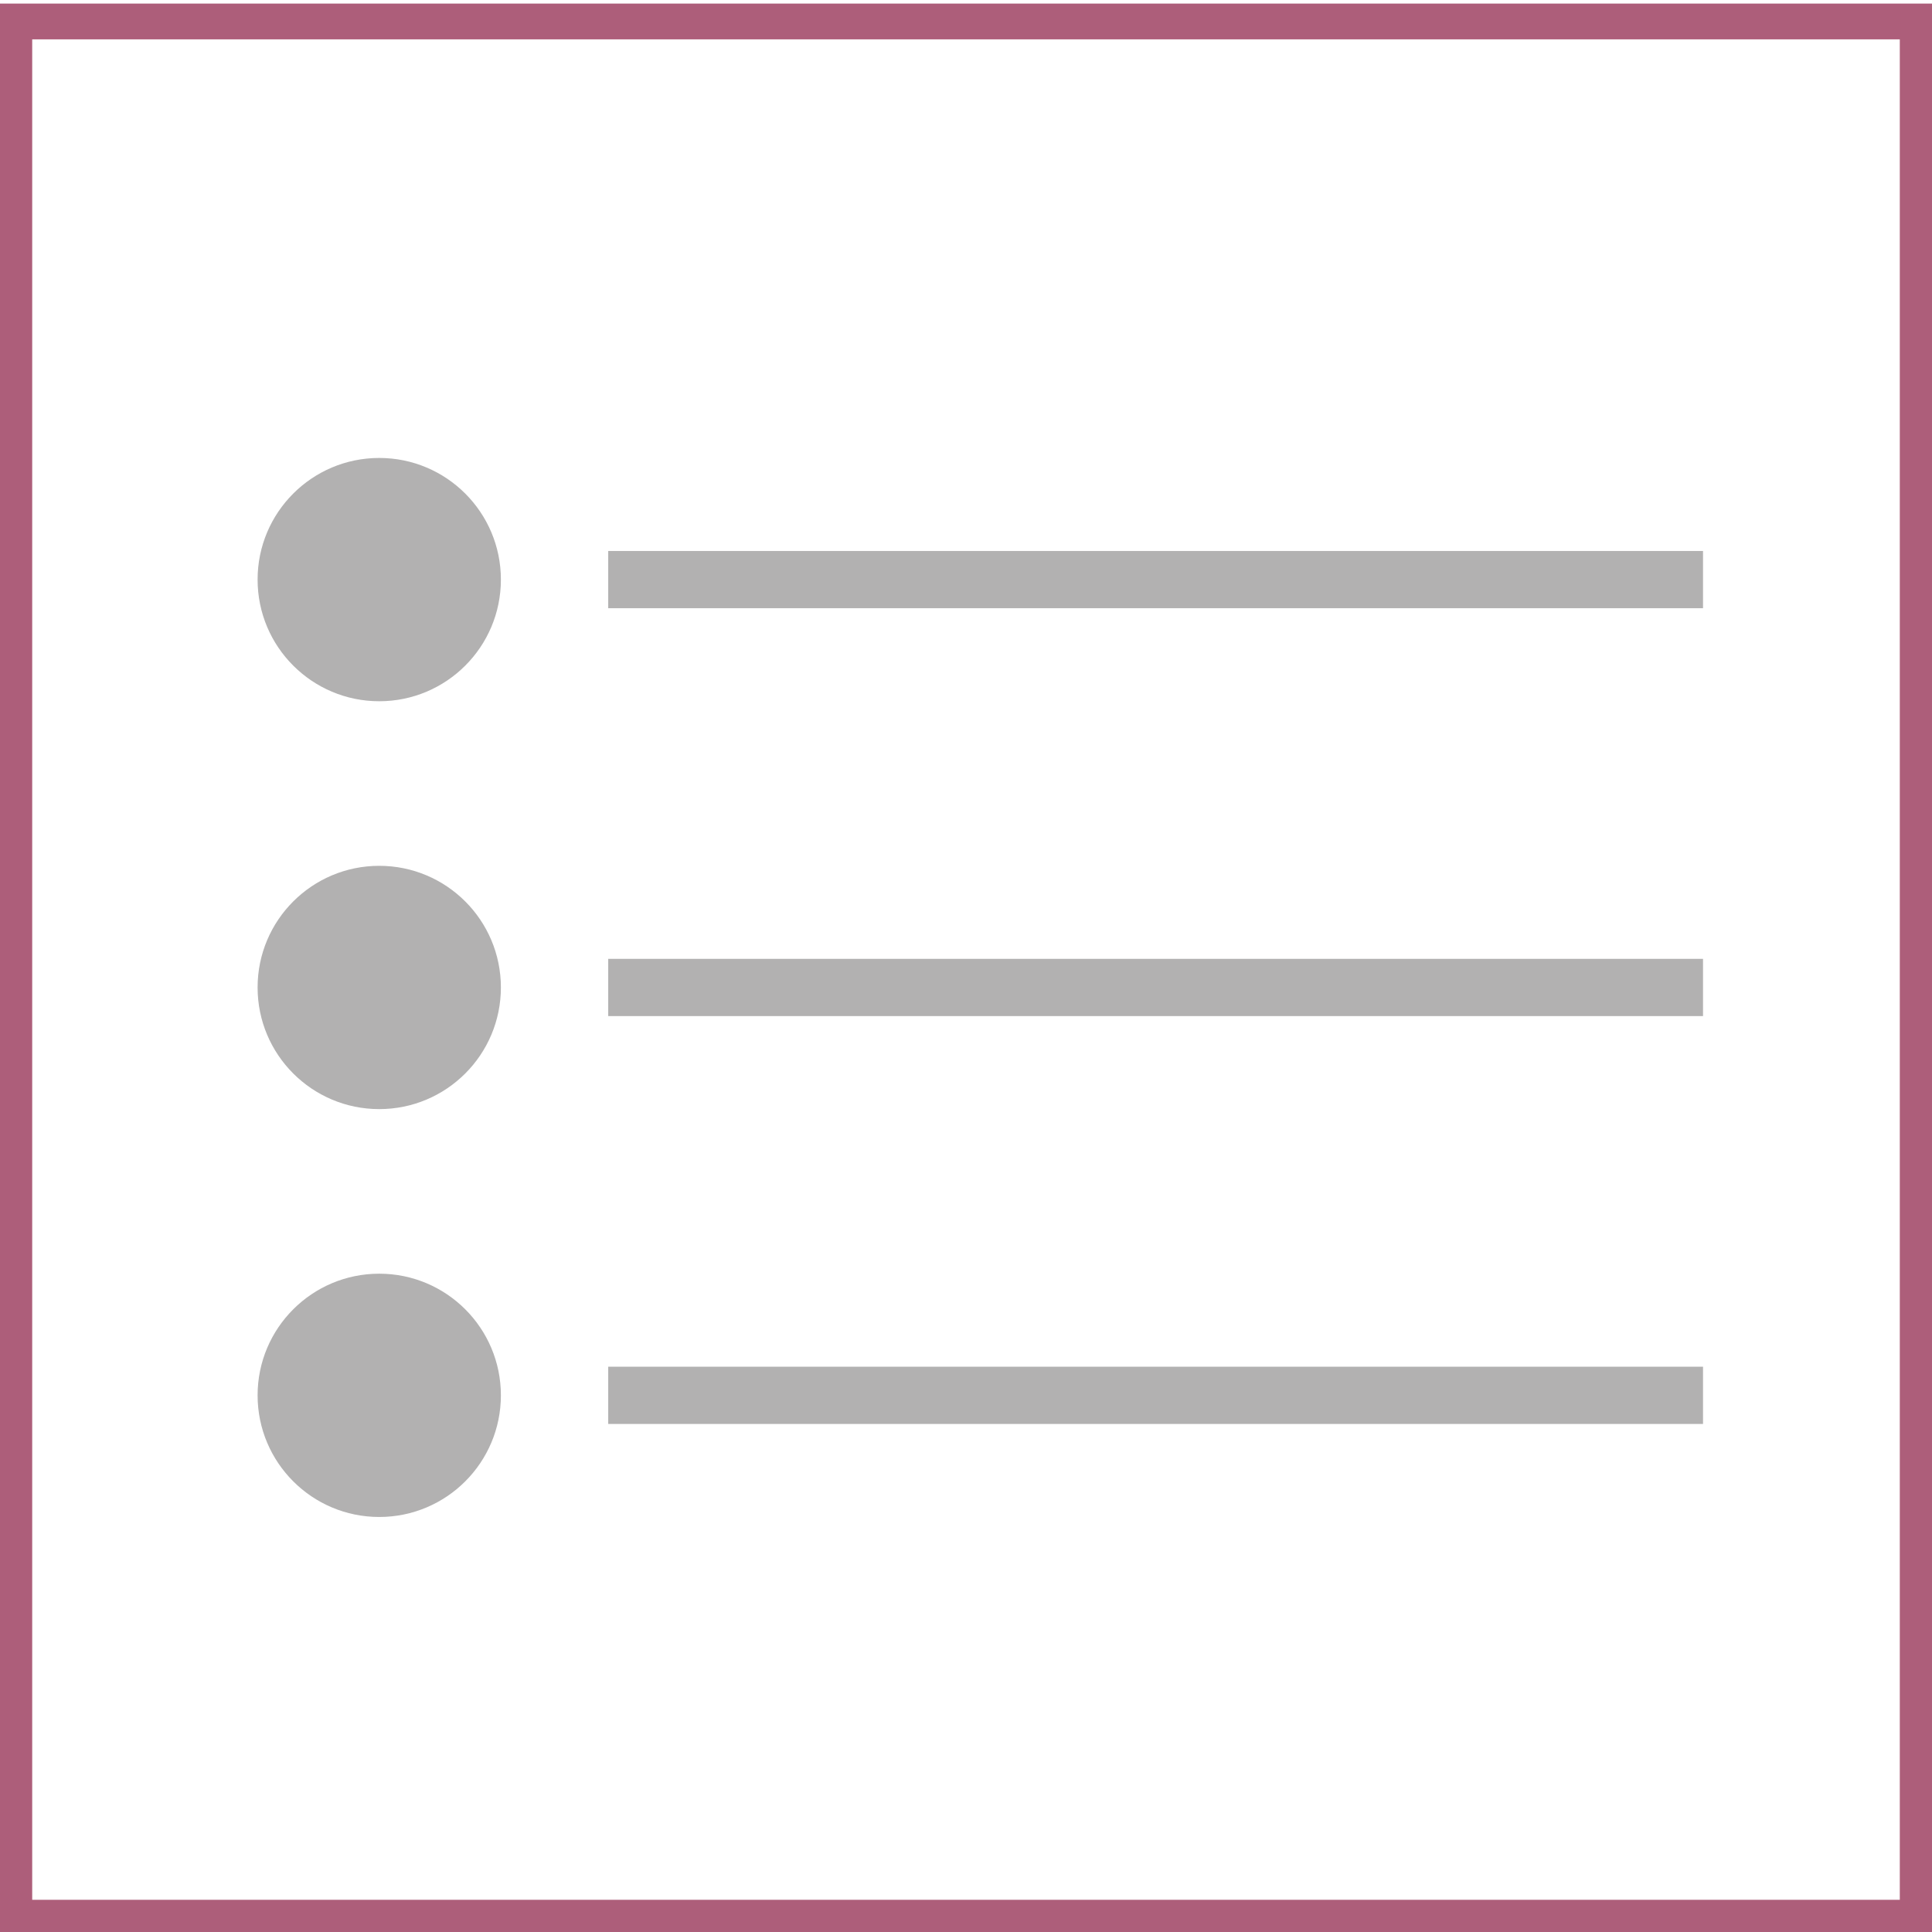 <?xml version="1.0" encoding="utf-8"?>
<!-- Generator: Adobe Illustrator 26.5.0, SVG Export Plug-In . SVG Version: 6.00 Build 0)  -->
<svg version="1.1" id="Ebene_1" xmlns="http://www.w3.org/2000/svg" x="0px" y="0px"
     width="27px" height="27px" viewBox="0 0 27 27" style="enable-background:new 0 0 27 27;" xml:space="preserve">
<style type="text/css">
	.st0{fill:none;stroke:#AD5E7A;stroke-width:0.5;stroke-miterlimit:10;}
	.st1{fill:#B2B1B1;}
</style>
    <polygon class="st0" points="0.2,0.5 0.2,26.5 0.2,26.8 0.5,26.8 26.5,26.8 26.8,26.8 26.8,26.5 26.8,0.5 26.8,0.3 26.5,0.3
	0.5,0.3 0.2,0.3 "/>
    <g>
	<rect x="8.5" y="19.1" class="st1" width="15.3" height="0.8"/>
        <rect x="8.5" y="13.4" class="st1" width="15.3" height="0.8"/>
</g>
    <rect x="8.5" y="7.7" class="st1" width="15.3" height="0.8"/>
    <circle class="st1" cx="5.3" cy="8.1" r="1.7"/>
    <circle class="st1" cx="5.3" cy="13.8" r="1.7"/>
    <circle class="st1" cx="5.3" cy="19.5" r="1.7"/>
</svg>
